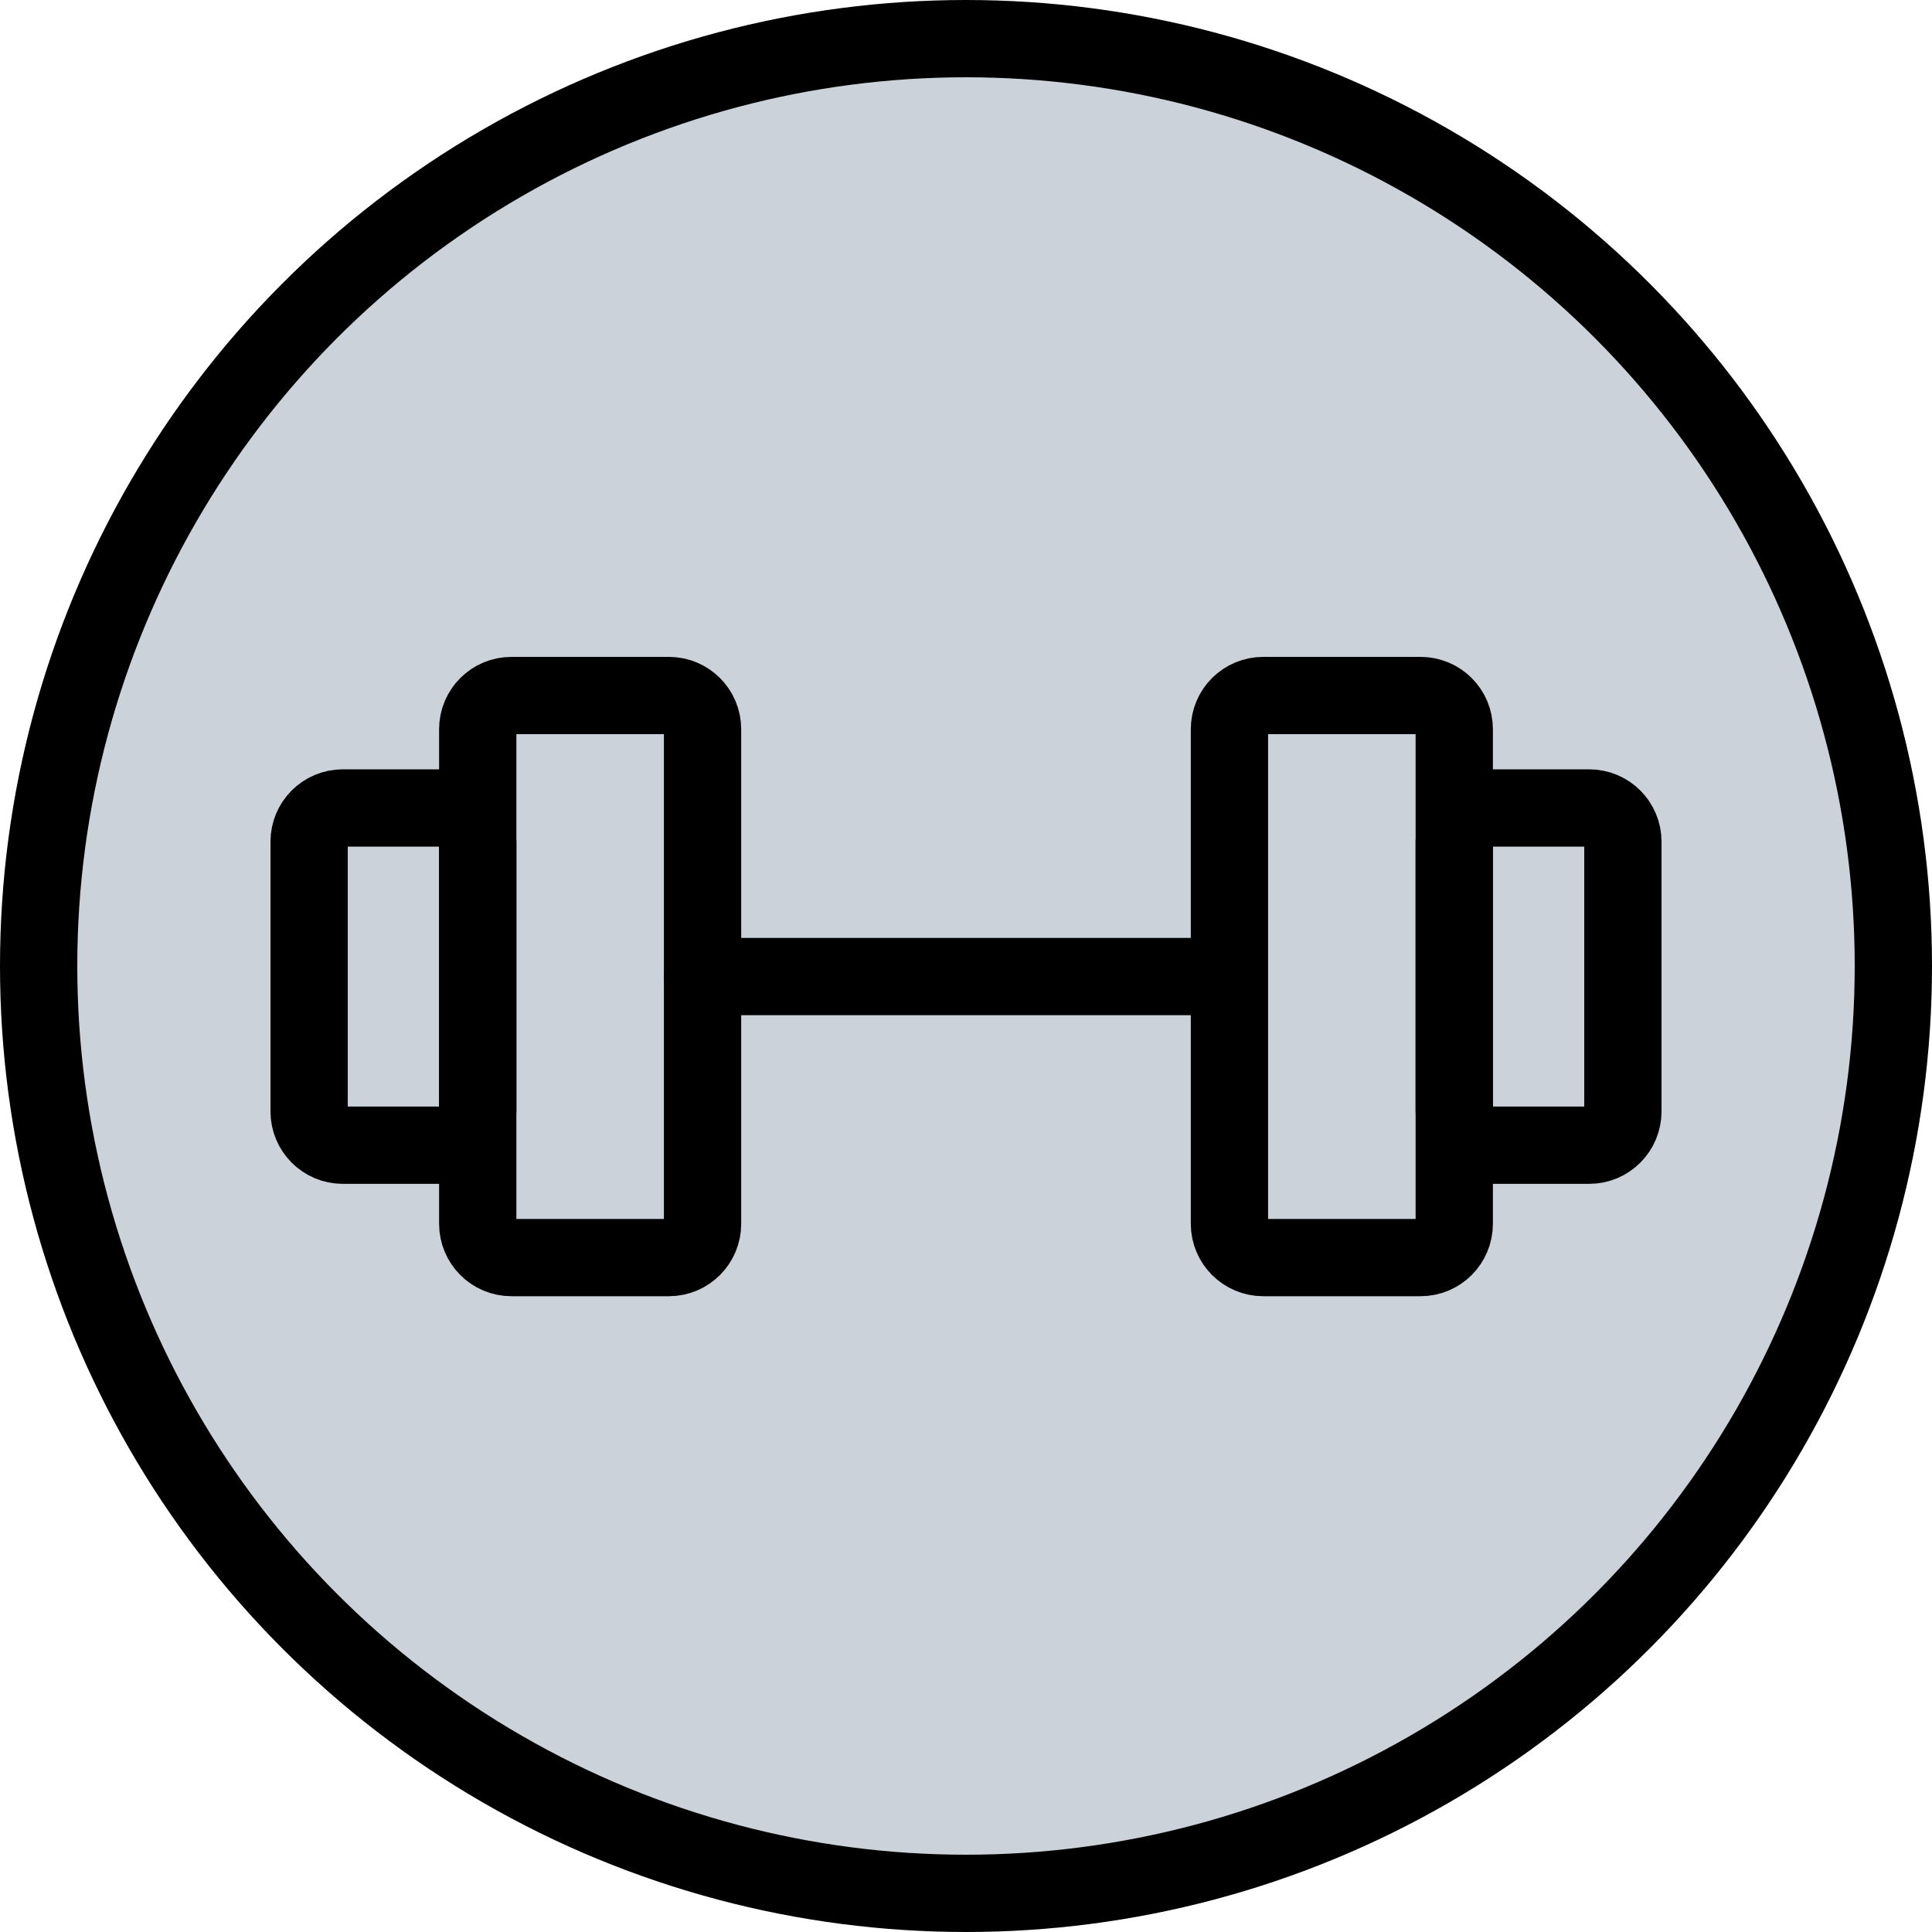 <svg width="25" height="25" viewBox="0 0 25 25" fill="none" xmlns="http://www.w3.org/2000/svg">
<circle cx="12.5" cy="12.5" r="12" fill="#CBD2D9" stroke="black"/>
<path d="M8.655 9H6.618C6.377 9 6.182 9.195 6.182 9.436V15.836C6.182 16.077 6.377 16.273 6.618 16.273H8.655C8.896 16.273 9.091 16.077 9.091 15.836V9.436C9.091 9.195 8.896 9 8.655 9Z" stroke="black" stroke-linecap="round" stroke-linejoin="round"/>
<path d="M18.382 9H16.346C16.105 9 15.909 9.195 15.909 9.436V15.836C15.909 16.077 16.105 16.273 16.346 16.273H18.382C18.623 16.273 18.818 16.077 18.818 15.836V9.436C18.818 9.195 18.623 9 18.382 9Z" stroke="black" stroke-linecap="round" stroke-linejoin="round"/>
<path d="M4 14.382V10.891C4 10.65 4.195 10.455 4.436 10.455H5.745C5.986 10.455 6.182 10.65 6.182 10.891V14.382C6.182 14.623 5.986 14.819 5.745 14.819H4.436C4.195 14.819 4 14.623 4 14.382Z" stroke="black" stroke-linecap="round" stroke-linejoin="round"/>
<path d="M21 14.382V10.891C21 10.65 20.805 10.455 20.564 10.455H19.255C19.014 10.455 18.818 10.65 18.818 10.891V14.382C18.818 14.623 19.014 14.819 19.255 14.819H20.564C20.805 14.819 21 14.623 21 14.382Z" stroke="black" stroke-linecap="round" stroke-linejoin="round"/>
<path d="M9.091 12.637H15.591" stroke="black" stroke-linecap="round" stroke-linejoin="round"/>
</svg>

